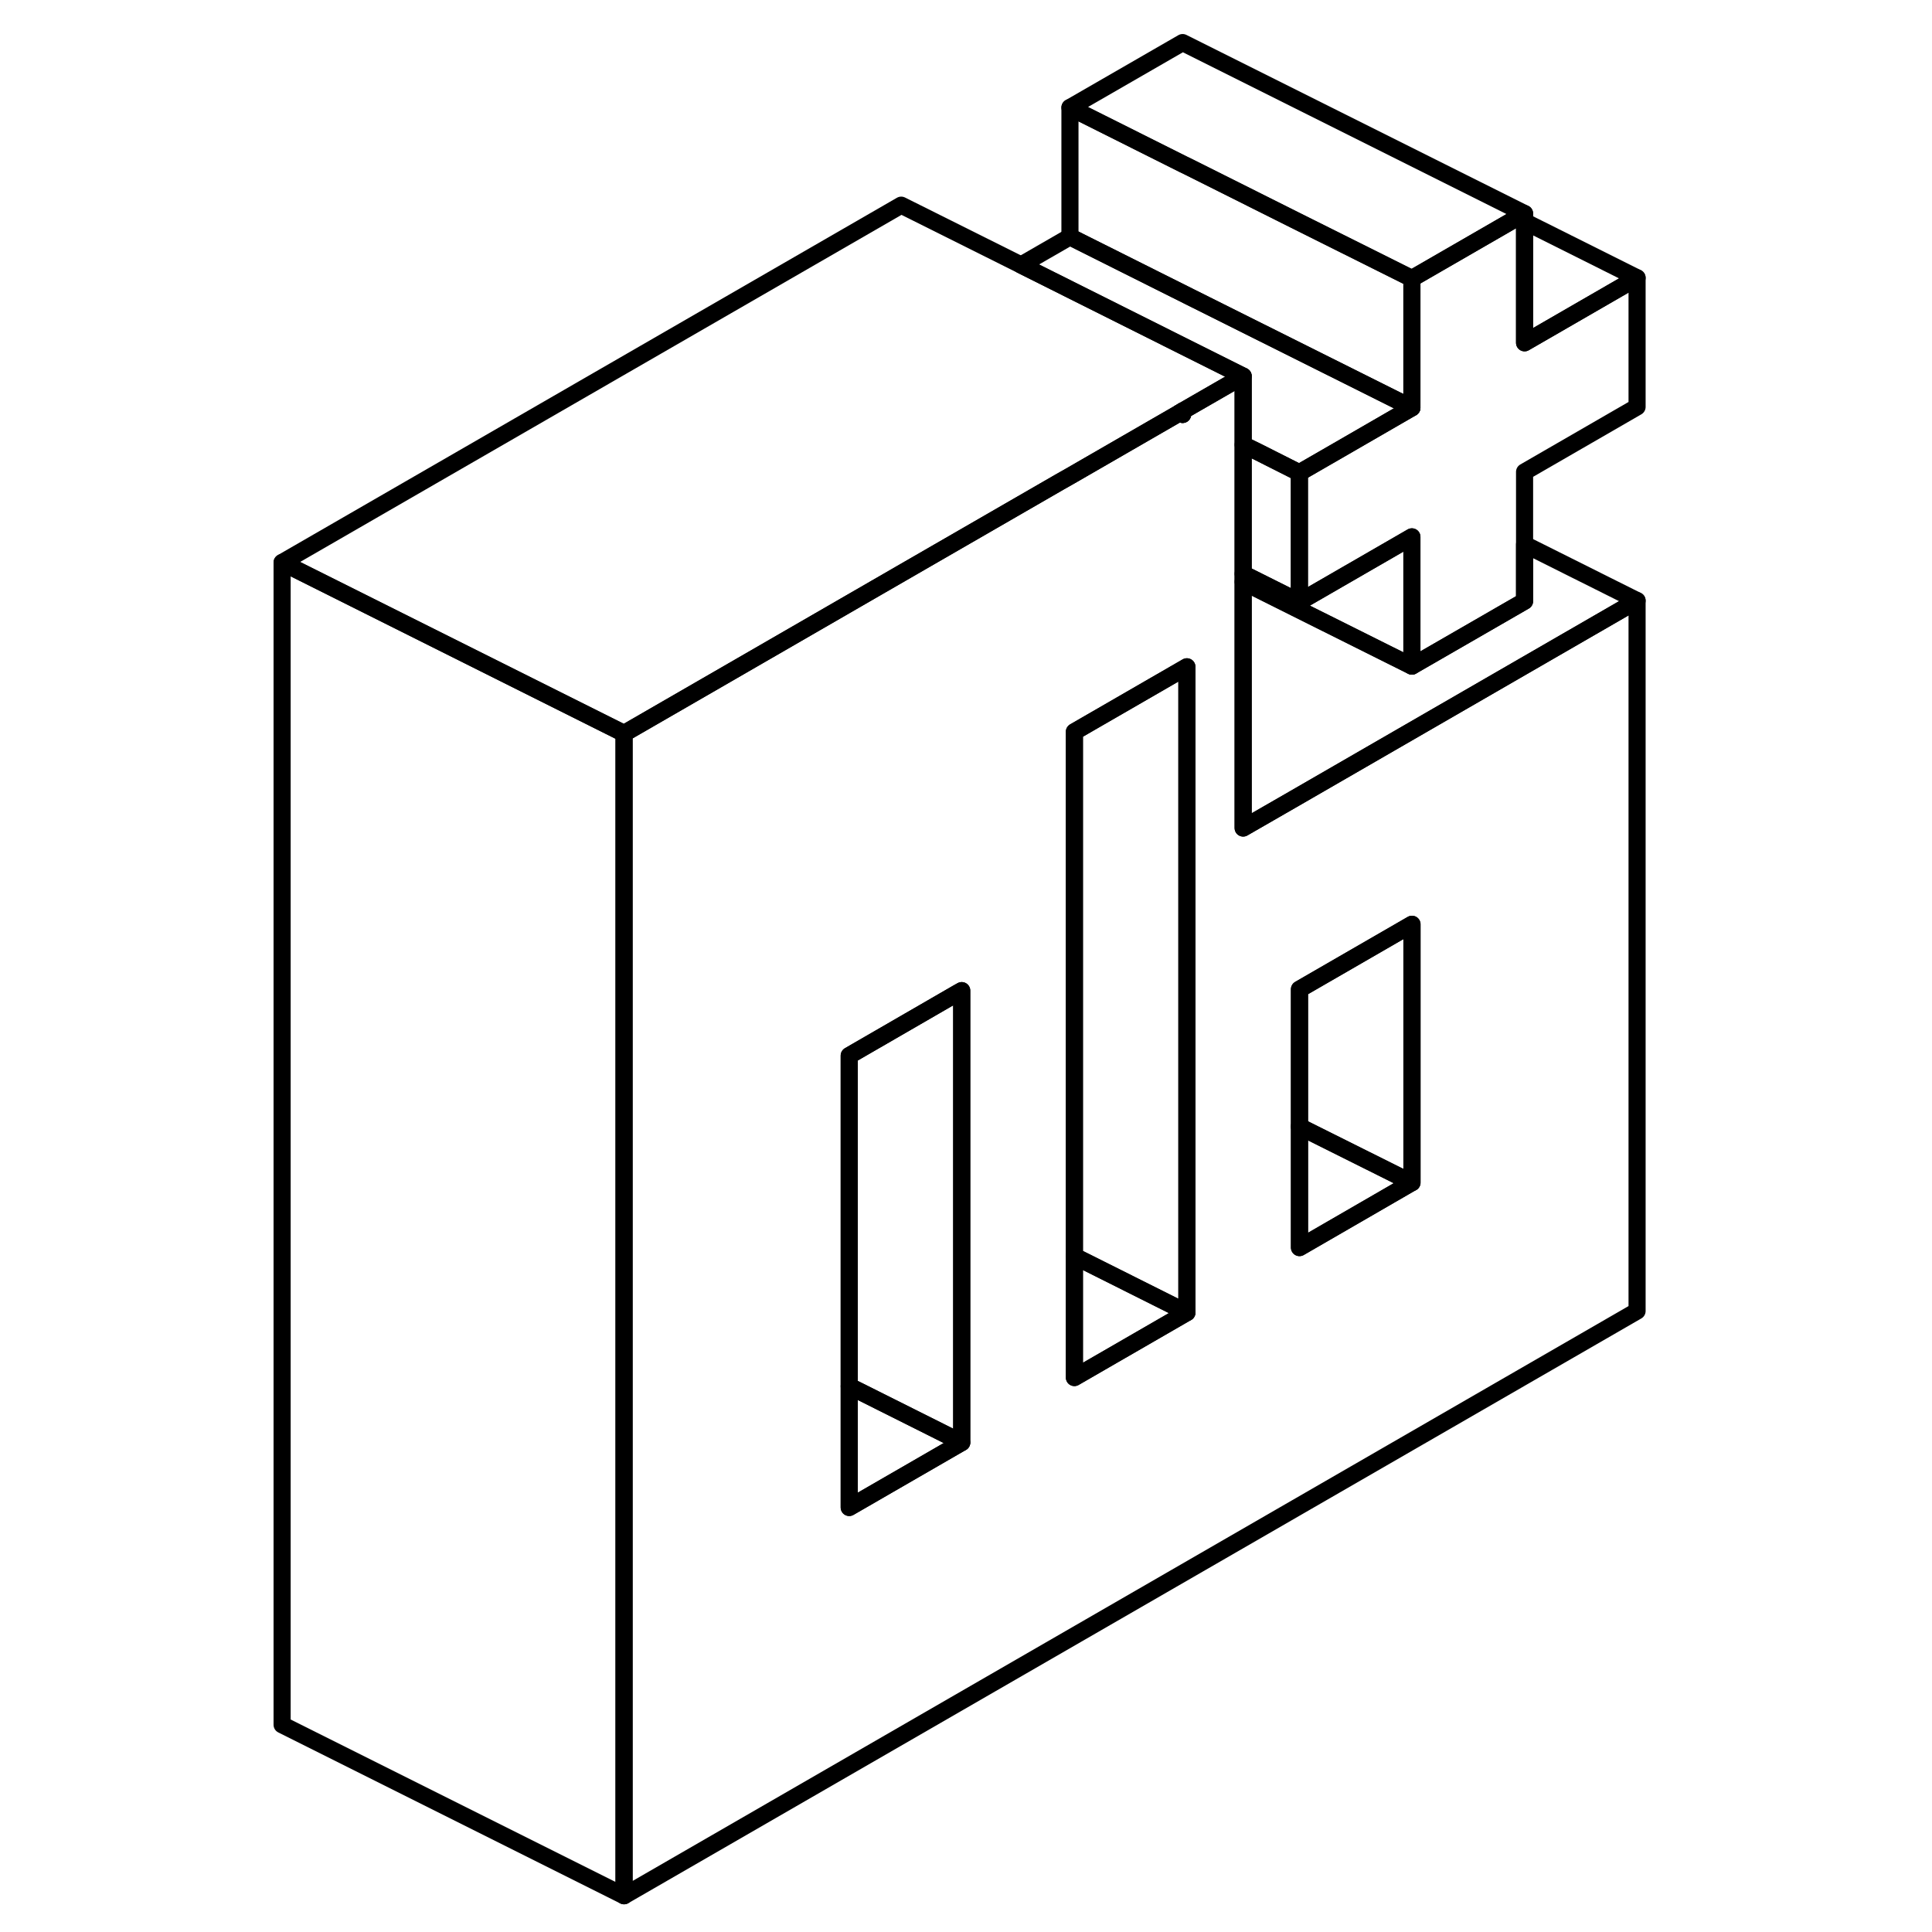 <svg width="24" height="24" viewBox="0 0 84 113" fill="none" xmlns="http://www.w3.org/2000/svg" stroke-width="1px" stroke-linecap="round" stroke-linejoin="round">
    <path d="M81.25 16.25L74.67 20.05V12.96L81.25 16.25Z" stroke="currentColor" stroke-linejoin="round"/>
    <path d="M54.49 24.15L54.67 24.24V24.04L54.49 24.15Z" stroke="currentColor" stroke-linejoin="round"/>
    <path d="M81.25 16.25V23.8L74.67 27.6V35.16L68.08 38.96V31.4L61.5 35.2V27.65L63.72 26.37L68.08 23.85V16.29L74.23 12.74L74.67 12.49V20.05L81.25 16.25Z" stroke="currentColor" stroke-linejoin="round"/>
    <path d="M61.25 46.68L58.21 48.43V22L54.67 24.04V24.24L54.49 24.15L48.08 27.85L47.48 28.19L38.21 33.54L34.92 35.44L28.34 39.24L22 42.9V110.88L81.25 76.68V35.13L61.25 46.68ZM41.75 84.37L35.17 88.17V61.74L41.5 58.08L41.75 57.94V84.37ZM54.92 76.77L48.34 80.57V42.8L54.92 39V76.77ZM68.08 69.17L66.87 69.87L61.51 72.97V57.86L68.09 54.06V69.17H68.08Z" stroke="currentColor" stroke-linejoin="round"/>
    <path d="M68.07 69.17L66.86 69.87L61.5 72.97V65.89L68.07 69.17Z" stroke="currentColor" stroke-linejoin="round"/>
    <path d="M68.08 54.06V69.17H68.07L61.5 65.89V57.86L68.08 54.06Z" stroke="currentColor" stroke-linejoin="round"/>
    <path d="M54.92 76.77L48.34 80.57V73.48L48.95 73.78L54.92 76.77Z" stroke="currentColor" stroke-linejoin="round"/>
    <path d="M22 42.9V110.88L2 100.88V32.9L22 42.9Z" stroke="currentColor" stroke-linejoin="round"/>
    <path d="M41.75 84.37L35.17 88.17V81.08L35.78 81.38L41.75 84.37Z" stroke="currentColor" stroke-linejoin="round"/>
    <path d="M54.49 24.15L54.67 24.24V24.04L54.49 24.15Z" stroke="currentColor" stroke-linejoin="round"/>
    <path d="M68.08 31.4V38.96L61.25 35.55L58.21 34.03V33.56L61.25 35.08L61.5 35.2L68.08 31.4Z" stroke="currentColor" stroke-linejoin="round"/>
    <path d="M74.67 12.49L74.23 12.74L68.08 16.29L61.25 12.88L55.1 9.8L54.67 9.59L48.08 6.29L54.67 2.49L74.67 12.49Z" stroke="currentColor" stroke-linejoin="round"/>
    <path d="M54.92 39V76.77L48.95 73.78L48.34 73.48V42.8L54.92 39Z" stroke="currentColor" stroke-linejoin="round"/>
    <path d="M41.75 57.94V84.37L35.78 81.38L35.17 81.08V61.74L41.5 58.08L41.75 57.94Z" stroke="currentColor" stroke-linejoin="round"/>
    <path d="M68.08 16.29V23.85L55.09 17.36L48.08 13.85V6.29L54.67 9.59L55.1 9.8L61.25 12.88L68.08 16.29Z" stroke="currentColor" stroke-linejoin="round"/>
    <path d="M58.21 22L54.67 24.04L54.49 24.15L48.08 27.85L47.48 28.19L38.21 33.54L34.92 35.44L28.34 39.24L22 42.9L2 32.9L38.21 12L45.22 15.5L54.67 20.23L58.21 22Z" stroke="currentColor" stroke-linejoin="round"/>
    <path d="M81.25 35.13L61.25 46.68L58.21 48.43V34.03L61.25 35.55L68.08 38.96L74.67 35.16V31.84L81.25 35.13Z" stroke="currentColor" stroke-linejoin="round"/>
    <path d="M61.5 27.65V35.2L61.25 35.08L58.21 33.56V26.01L59.03 26.41L61.25 27.53L61.5 27.65Z" stroke="currentColor" stroke-linejoin="round"/>
    <path d="M68.08 23.85L63.72 26.37L61.5 27.65L61.25 27.53L59.03 26.41L58.21 26.01V22L54.67 20.23L45.22 15.5L48.08 13.85L55.09 17.36L68.08 23.85Z" stroke="currentColor" stroke-linejoin="round"/>
</svg>